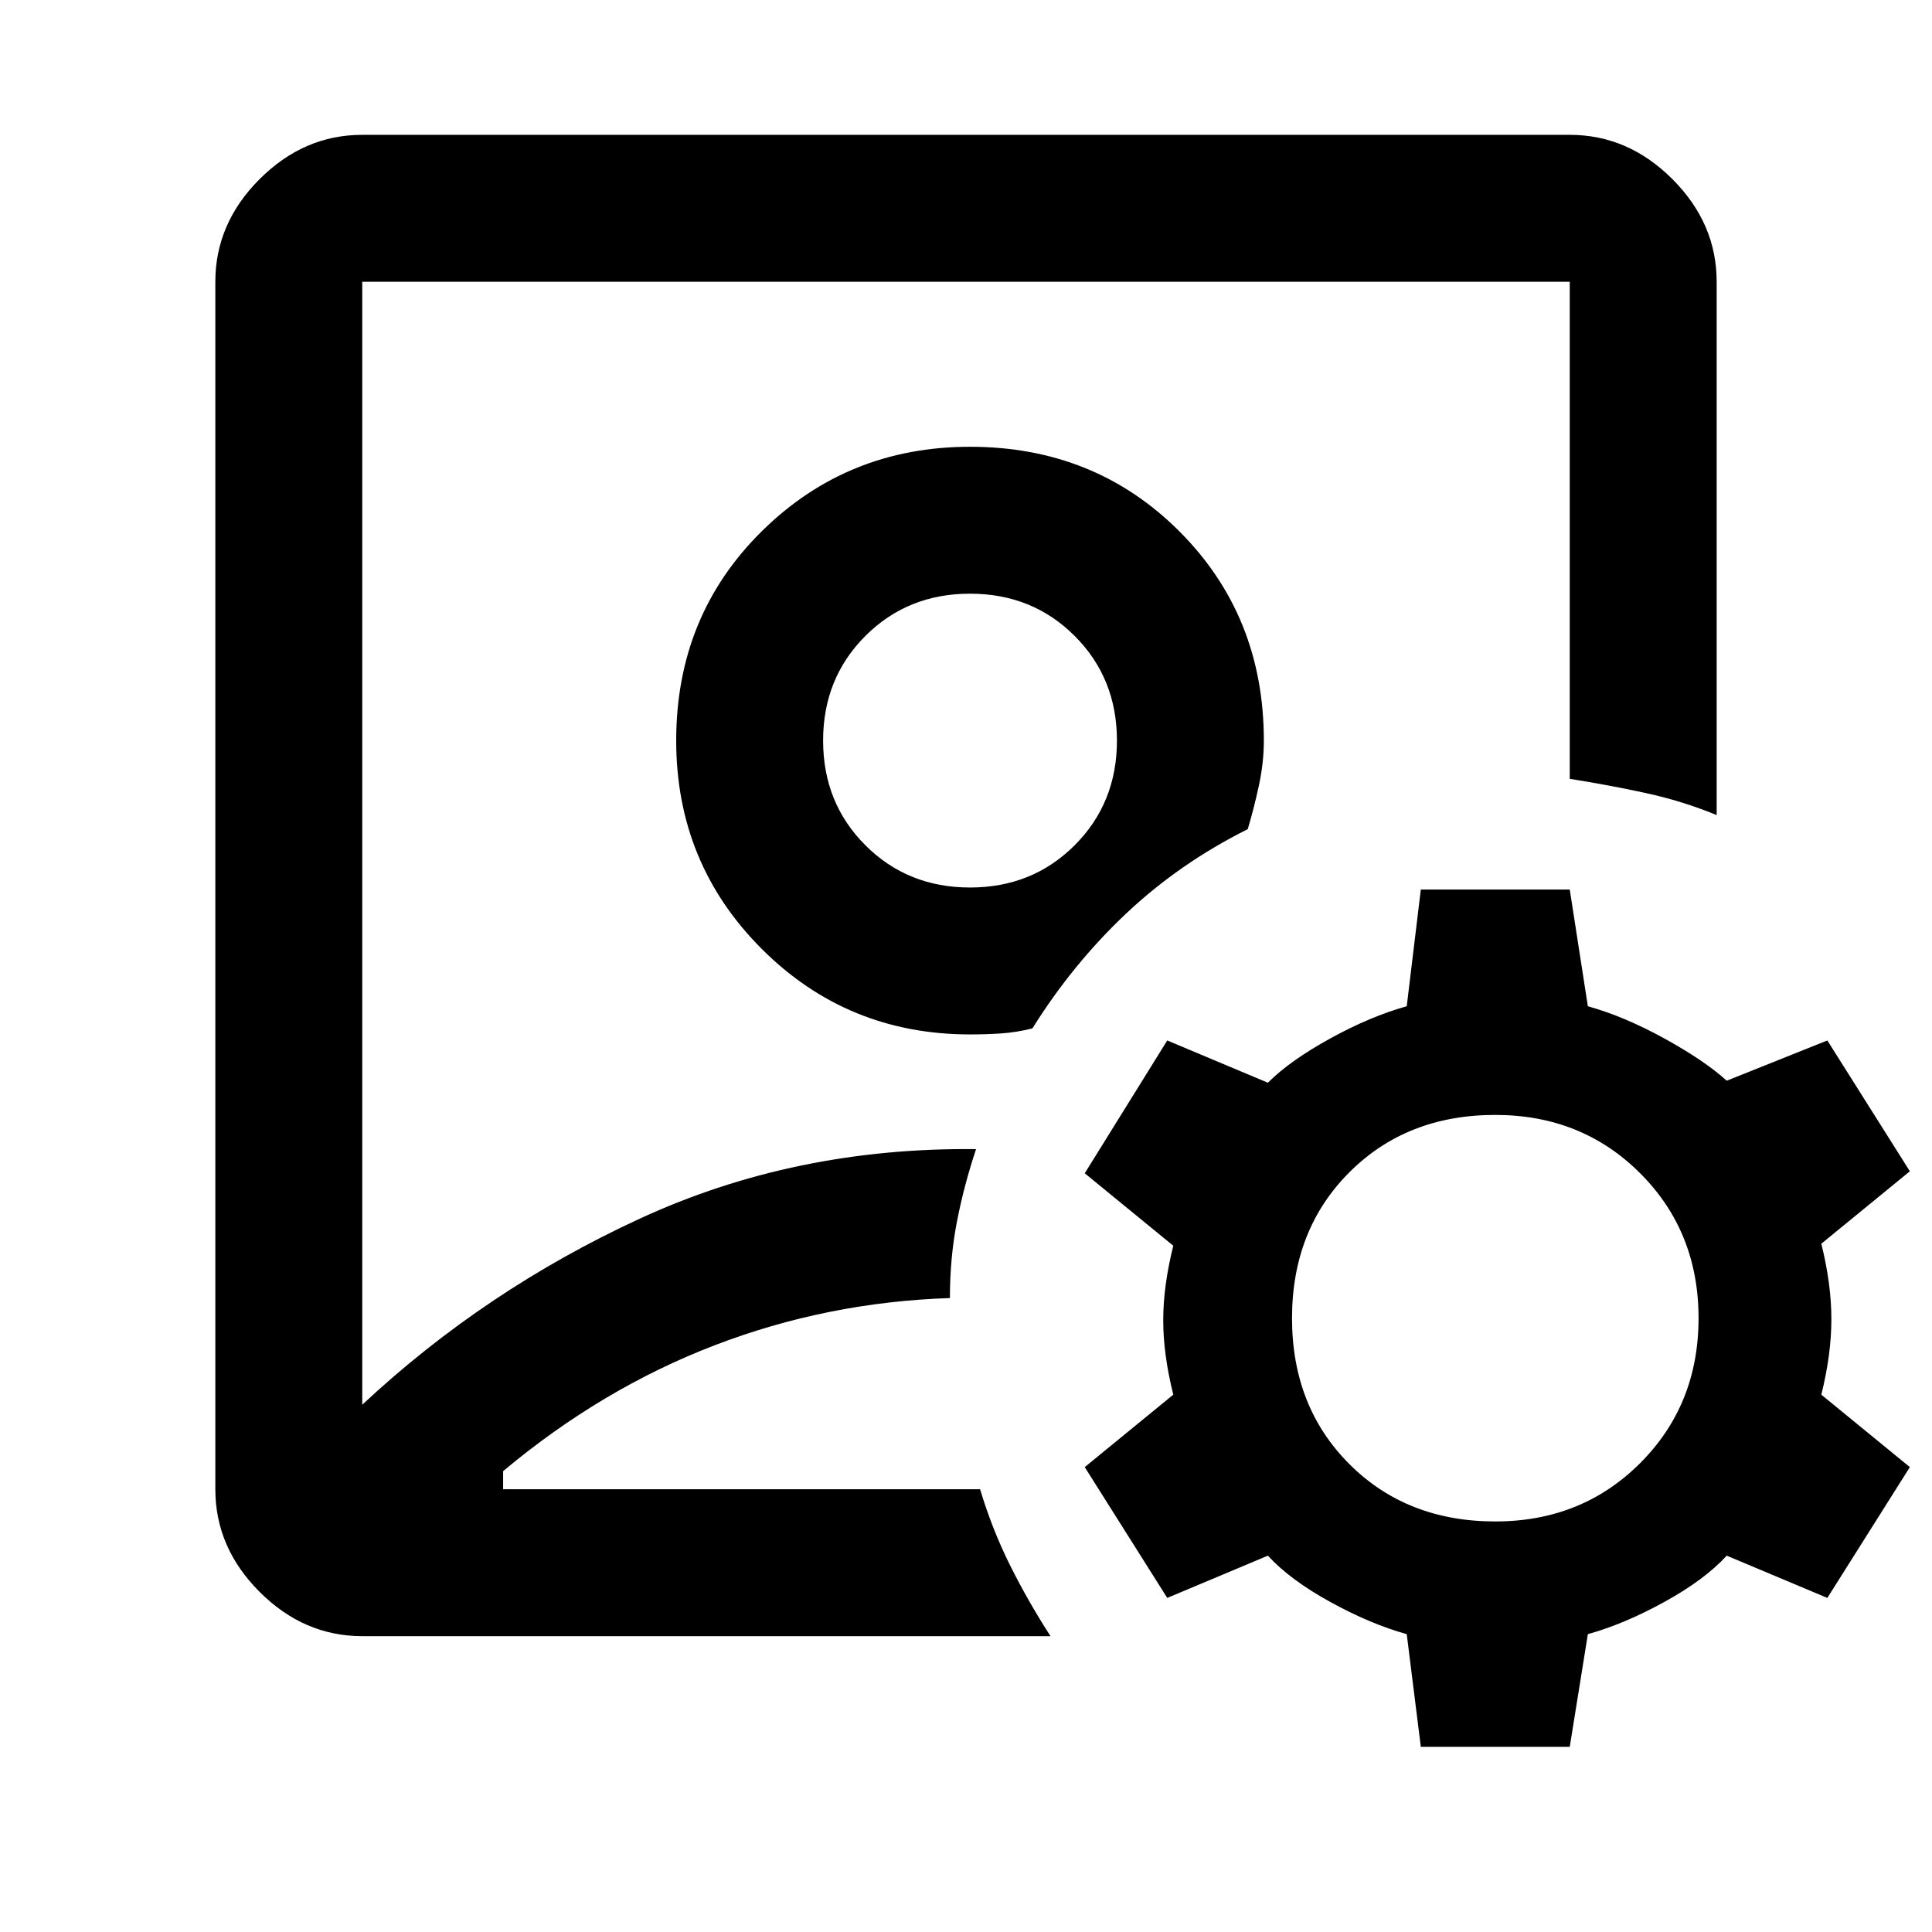 <svg xmlns="http://www.w3.org/2000/svg" height="48" width="48"><path d="M24 20.9ZM9 40.65q-1.45 0-2.55-1.1-1.1-1.1-1.1-2.55V7q0-1.45 1.1-2.55 1.1-1.1 2.55-1.1h30q1.45 0 2.55 1.1 1.1 1.1 1.1 2.55v13.25q-.85-.35-1.775-.55-.925-.2-1.875-.35V7H9v27.9q3.05-2.85 6.9-4.625 3.85-1.775 8.35-1.725-.3.9-.475 1.8t-.175 1.9q-3.05.1-5.85 1.175T12.5 36.55V37h11.85q.3 1 .75 1.9.45.9 1 1.75ZM24.1 25.7q.4 0 .775-.025t.775-.125q1-1.6 2.325-2.85Q29.3 21.45 31 20.6q.15-.5.275-1.075.125-.575.125-1.125 0-3.1-2.1-5.2t-5.2-2.1q-3.05 0-5.175 2.1T16.8 18.4q0 3.05 2.125 5.175T24.1 25.7Zm0-3.65q-1.55 0-2.6-1.05t-1.05-2.6q0-1.55 1.05-2.6t2.6-1.05q1.55 0 2.6 1.05t1.05 2.6q0 1.55-1.05 2.6t-2.6 1.05ZM35.3 43.4l-.35-2.8q-.9-.25-1.9-.8-1-.55-1.55-1.15L29 39.7l-2.05-3.25 2.2-1.8q-.25-1-.25-1.85 0-.85.25-1.85l-2.2-1.8 2.05-3.3 2.5 1.05q.55-.55 1.55-1.1t1.9-.8l.35-2.9H39l.45 2.9q.9.25 1.9.8 1 .55 1.55 1.05l2.5-1 2.05 3.25-2.2 1.8q.25 1 .25 1.875t-.25 1.875l2.2 1.8-2.05 3.25-2.5-1.05q-.55.6-1.55 1.15-1 .55-1.9.8L39 43.4Zm1.85-5.6q2.15 0 3.6-1.45 1.45-1.45 1.45-3.6 0-2.15-1.45-3.6-1.45-1.45-3.6-1.45-2.2 0-3.625 1.425Q32.1 30.55 32.1 32.75t1.425 3.625Q34.95 37.8 37.15 37.8Z"/></svg>